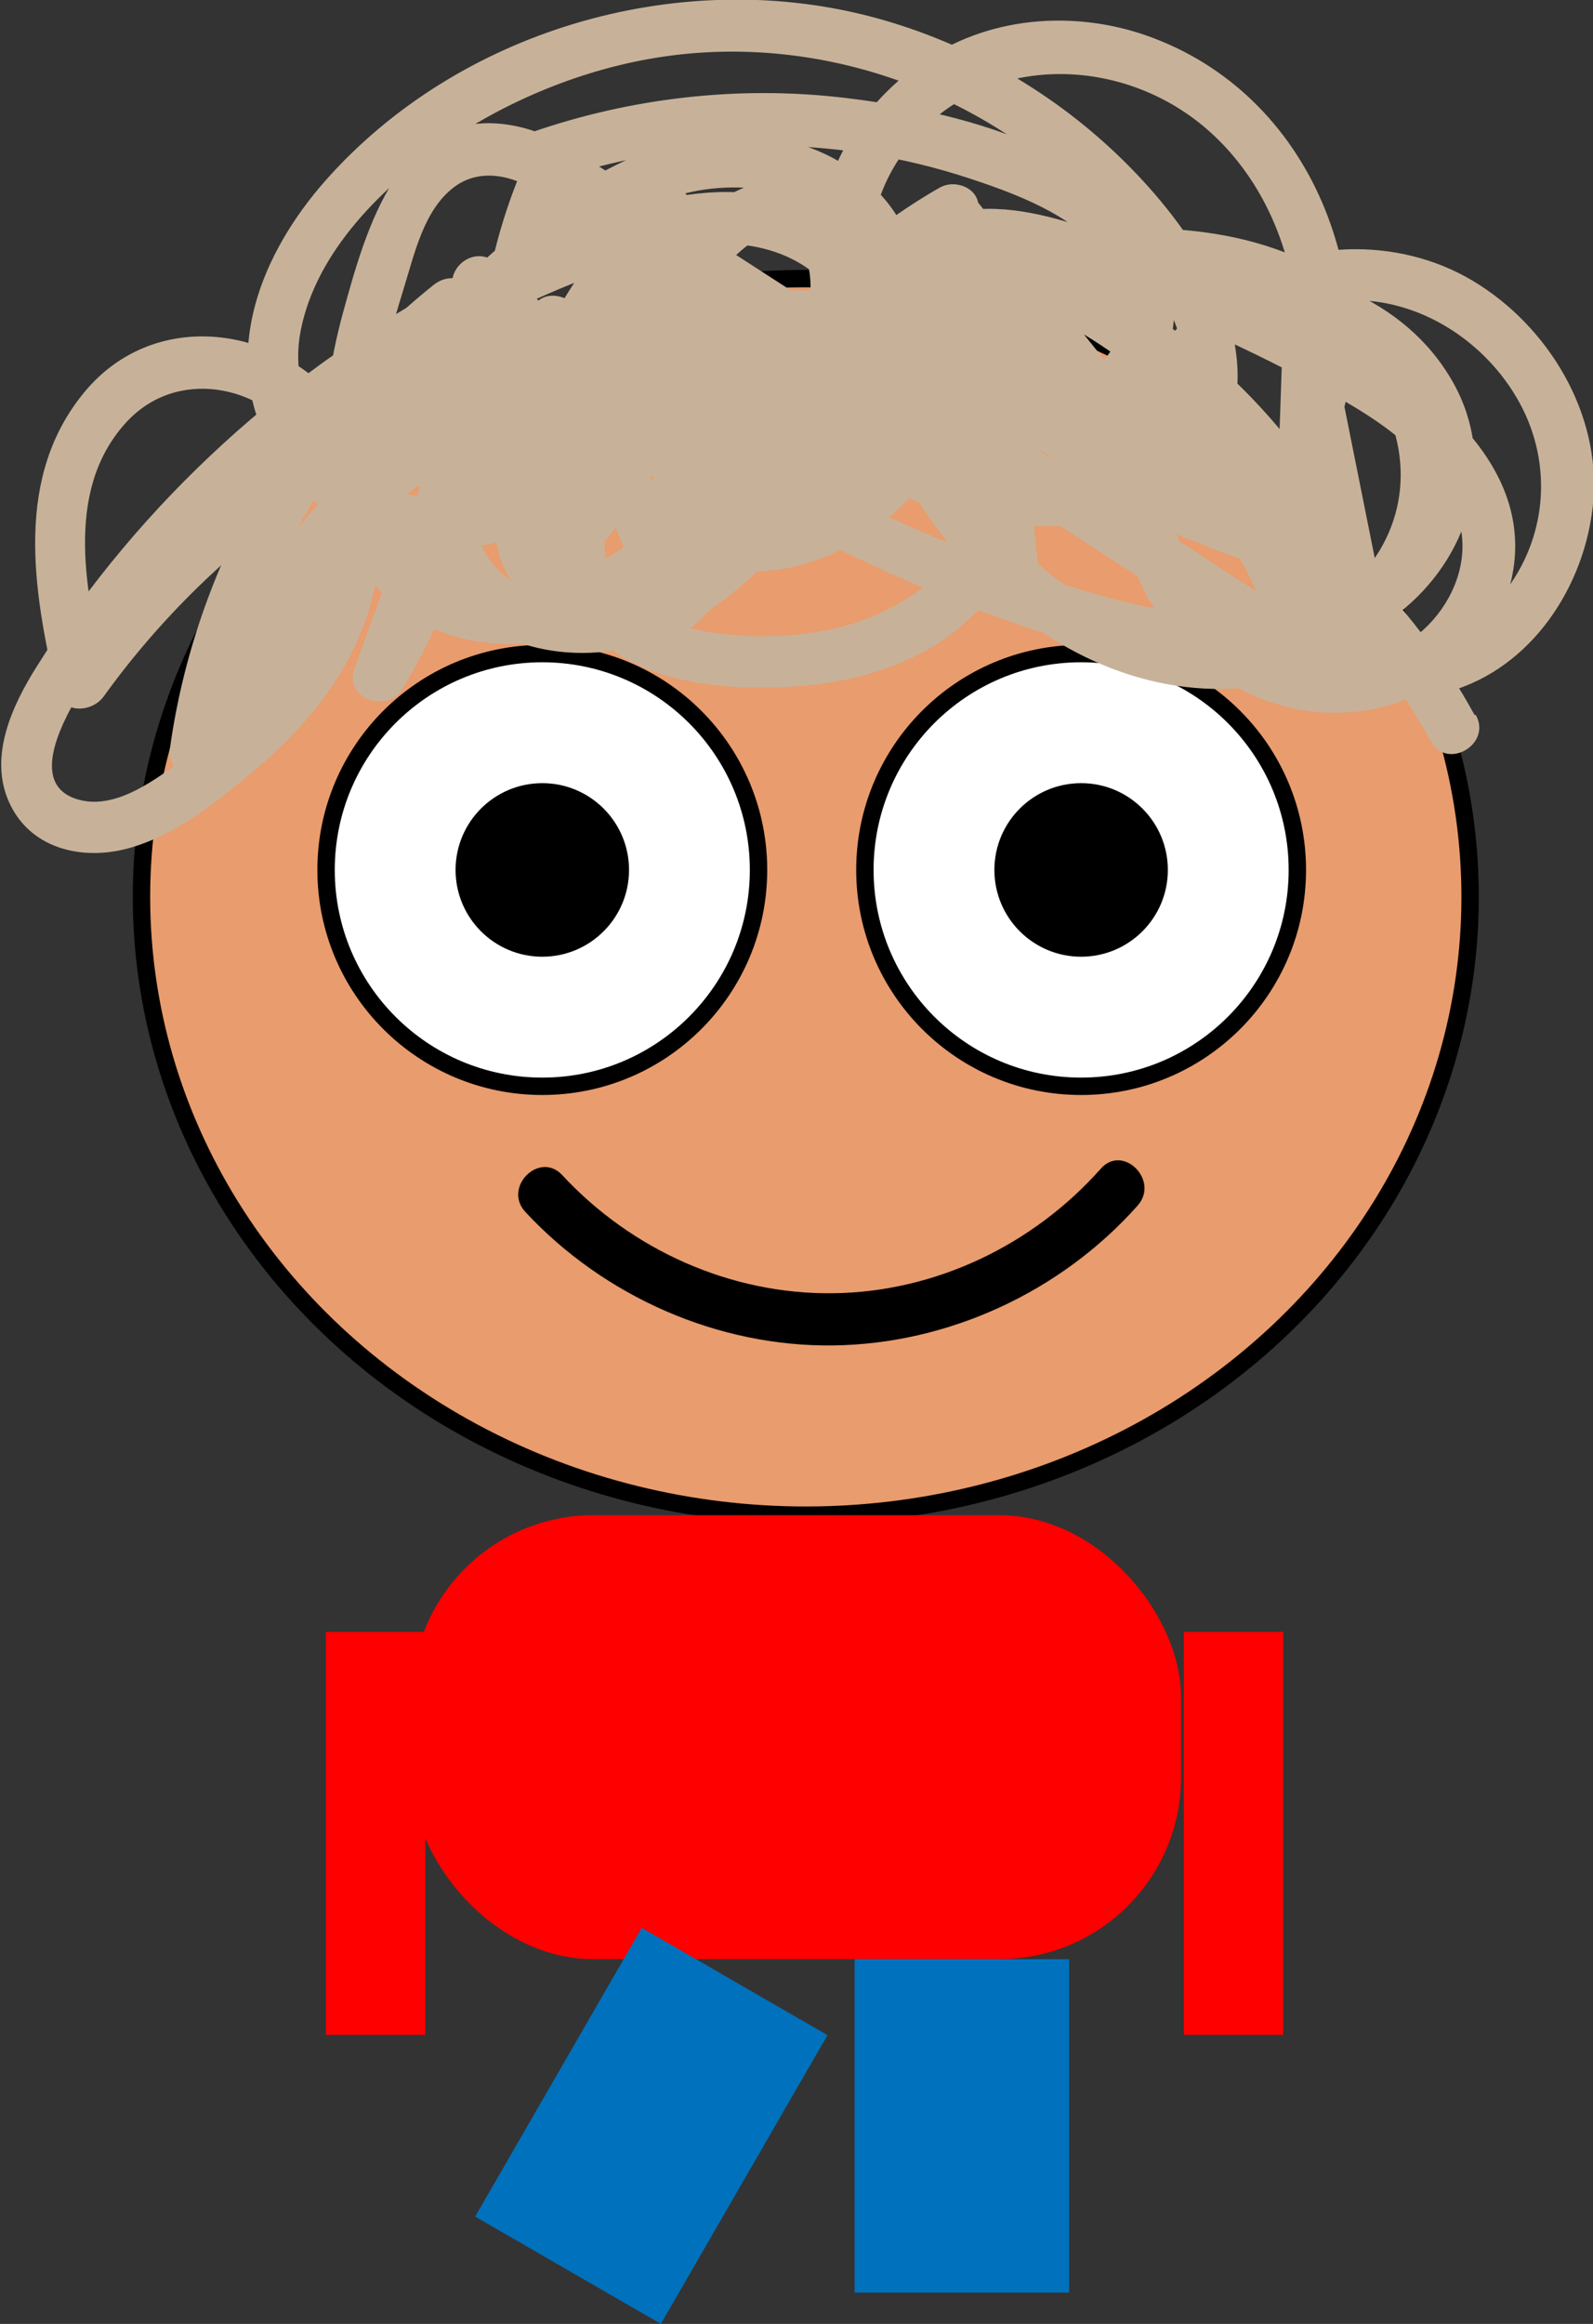 <?xml version="1.0" encoding="UTF-8"?>
<svg id="Layer_2" data-name="Layer 2" xmlns="http://www.w3.org/2000/svg" viewBox="0 0 91.65 133.62">
  <rect x="0" y="0" width="91.65" height="133.62" fill="#333333" stroke="none"/>
  <defs>
    <style>
      .cls-1, .cls-2, .cls-3 {
        stroke: #000;
        stroke-miterlimit: 10;
      }

      .cls-4 {
        fill: #0071bc;
      }

      .cls-5 {
        fill: red;
      }

      .cls-6 {
        fill: #c7b299;
      }

      .cls-2 {
        fill: #fff;
      }

      .cls-3 {
        fill: #e99c6d;
      }
    </style>
  </defs>
  <g id="Layer_1-2" data-name="Layer 1">
    <ellipse class="cls-3" cx="46.36" cy="51.57" rx="38.22" ry="35.55"/>
    <circle class="cls-2" cx="31.2" cy="50.02" r="12.44"/>
    <circle class="cls-2" cx="62.2" cy="50.02" r="12.44"/>
    <circle class="cls-1" cx="31.2" cy="50.02" r="4.49"/>
    <circle class="cls-1" cx="62.2" cy="50.02" r="4.49"/>
    <path d="m30.23,69.69c4.51,4.85,11.05,7.75,17.69,7.67s13.12-3.08,17.53-8.04c1.28-1.44-.84-3.57-2.12-2.12-3.9,4.39-9.51,7.09-15.41,7.16s-11.58-2.49-15.57-6.79c-1.32-1.42-3.44.71-2.12,2.12h0Z"/>
    <path class="cls-6" d="m12.68,43.8c1.39-9.95,6.54-19.03,14.39-25.3l-2.36-1.82c-4.05,8.5-8.1,17.01-12.15,25.51l2.8.76c.37-7.04,4.95-13.73,11.47-16.48l-1.9-1.45c-.41,4.67-1.94,9.13-4.4,13.11l2.74,1.16c2.16-6.01,4.33-12.02,6.49-18.03l-2.89-.8c-.76,2.95-1.52,5.89-2.28,8.84l2.95.4c.34-4.08.67-8.16,1.01-12.24l-2.95.4c1.71,6.07,3.42,12.14,5.13,18.21.41,1.45,2.47,1.41,2.89,0,2.22-7.29.22-15.44-5.04-20.93l-2.12,2.12c2.04,1.81,4.08,3.63,6.12,5.44,1.44,1.28,3.57-.83,2.12-2.12-2.04-1.81-4.08-3.63-6.12-5.44-1.44-1.28-3.47.72-2.12,2.12,4.54,4.74,6.17,11.74,4.27,18.01h2.89c-1.71-6.07-3.42-12.14-5.13-18.21-.48-1.7-2.81-1.24-2.95.4-.34,4.08-.67,8.16-1.01,12.24-.14,1.7,2.53,2.01,2.95.4.76-2.95,1.52-5.89,2.28-8.84.49-1.89-2.25-2.59-2.89-.8-2.16,6.01-4.33,12.02-6.49,18.03-.59,1.64,1.88,2.56,2.74,1.16,2.74-4.45,4.34-9.42,4.81-14.62.08-.89-1.04-1.81-1.9-1.45-7.82,3.3-13.23,10.86-13.67,19.37-.07,1.44,2.15,2.1,2.8.76,4.05-8.5,8.1-17.01,12.15-25.51.75-1.58-1.02-2.88-2.36-1.82-8.19,6.55-13.72,16.24-15.17,26.63-.26,1.89,2.63,2.7,2.89.8h0Z"/>
    <path class="cls-6" d="m84.83,41.1c-3.58-6.54-9.1-11.91-15.74-15.31-1.71-.88-3.17,1.57-1.51,2.59,3.46,2.14,5.54,5.95,5.49,10.01-.02,1.94,2.93,1.93,3,0,.2-5.93.41-11.87.61-17.8l-2.95.4c.96,4.79,1.92,9.57,2.88,14.36l2.89-.8c-3.07-7.77-8.76-14.29-16.15-18.22-1.7-.91-3.19,1.62-1.51,2.59,5.4,3.12,9.6,7.85,12.13,13.55l1.69-2.2c-8.9-2.08-16.8-7.56-21.79-15.24-.73-1.13-2.98-.83-2.8.76.76,6.48,2.74,12.69,5.95,18.37.69,1.22,2.96.77,2.8-.76-.6-5.61-1.2-11.23-1.8-16.84l-2.8.76c2.49,5.85,7.07,10.69,12.76,13.52,1.58.79,2.88-1.04,1.82-2.36-4.54-5.65-9.09-11.3-13.63-16.96-.67-.83-2.34-.41-2.51.66-.84,5.52-2.24,13.67-9.15,14.39-2.58.27-4.77-1.22-5.35-3.76s.45-5.41,2.04-7.47l-2.74-.36c1.29,5.3.41,10.89-2.4,15.56l2.74.36c-1.78-4.28-3.56-8.56-5.35-12.83-.5-1.2-2.58-1.63-2.89,0-.69,3.55-1.38,7.1-2.07,10.65h2.89c-1.54-5.83-1.15-12.09,1.23-17.64l-2.36.3c5.11,4.36,6.1,12.3,2.24,17.79l2.8.76c.34-3.96,1.65-7.79,3.76-11.15.93-1.49,5.55-8.13,7.21-4.27.57,1.33.4,2.96.09,4.33-.42,1.84-1.01,3.66-1.78,5.38-1.61,3.59-3.9,6.81-6.74,9.52l2.51,1.46c1.54-9.14,7.13-17.25,15.2-21.85l-2.2-.9c1,5.76-.12,12.55-5.42,15.91-2.15,1.36-4.67,1.88-7.14,1.15-2.31-.68-4.42-2.41-5.03-4.81s.47-5.28,3.2-5.42c2.54-.14,3.31,2.9,2.78,4.89-.71,2.67-3.15,5-5.19,6.74-.88.75-2.23,1.8-3.48,1.61-1.17-.18-1.59-1.36-1.69-2.39-.28-2.9.99-6.22,2.2-8.79,1.44-3.06,3.41-5.8,5.83-8.16l-2.56-1.06c.56,4.89,1.35,11.62-3.26,14.95-1.65,1.19-3.98,1.49-5.78.45-2.24-1.29-2.25-4.19-1.26-6.3,1.12-2.37,3.31-4.15,5.29-5.78s4.33-3.26,6.86-4.11c3.75-1.24,9.33-.56,10.83,3.76.9,2.6-.25,5.29-1.61,7.51s-3.13,4.35-4.88,6.33c-3,3.38-7.1,6.71-11.91,5.28-1.9-.57-3.46-1.99-3.74-4.02-.31-2.23.84-4.52,2.41-6.04,1.84-1.77,4.36-2.65,6.79-3.25,2.7-.66,5.52-1.12,8.3-1.2,4.53-.13,10.57,1.56,11.52,6.77s-4.32,8.92-8.84,9.77c-2.56.48-5.46.48-7.99-.15-2.28-.57-5.02-2.29-4.77-5.01.2-2.14,2.31-3.54,4.03-4.47,2.39-1.29,5.02-2.2,7.57-3.1,5.62-2,11.42-3.56,17.29-4.62,5.06-.91,11.13-1.45,15.29,2.23,1.62,1.43,2.84,3.38,2.87,5.6s-1.1,4.16-2.64,5.63c-4.13,3.94-10.2,3.43-15.3,2.05-10.84-2.94-21.17-8.37-30.15-15.05-1.23-.92-1.97-.67-3.38-.25-1.26.38-2.5.81-3.73,1.3-2.32.92-4.59,1.98-6.76,3.21-4.34,2.46-8.34,5.57-11.8,9.17-1.73,1.8-3.31,3.74-4.77,5.76l2.74.36c-1.07-4.67-2.43-10.59,1.16-14.57,2.91-3.23,7.83-2.26,10.2,1.14,2.78,3.98,1.34,9.43-1.36,13.04-1.46,1.95-3.33,3.59-5.3,5-1.68,1.2-3.99,3.06-6.2,2.48-4.55-1.21,2.09-9.18,3.45-10.91,2.81-3.58,6.03-6.84,9.56-9.71s7.41-5.33,11.5-7.34c2.06-1.01,4.17-1.9,6.33-2.65,2.44-.85,5.11-1.64,7.72-1.25,1.99.3,4.05,1.32,5.01,3.17,1.03,1.98.49,4.41-.59,6.25-1.22,2.08-3.2,3.61-5.17,4.94-2.12,1.42-4.28,2.84-6.57,3.99-4.1,2.05-9.85,2.81-12.64-1.68s-1.31-9.73.1-14.32c.6-1.94,1.14-4.41,2.85-5.71,1.61-1.23,3.71-.6,5.2.51,3.59,2.65,4.37,8.21,2.46,12.08s-6.32,6.11-10.42,5.01-6.87-5.19-6.05-9.36c.89-4.55,4.72-8.3,8.4-10.83s8.27-4.38,12.87-4.98c9.08-1.19,18.37,2.28,24.63,8.93,2.65,2.82,6.48,7.81,4.43,11.9-1.76,3.51-6.92,3.56-10.25,3.04s-8.44-2.73-5.86-6.83c1.31-2.07,3.78-2.84,6.05-3.3,2.51-.51,5.09-.81,7.66-.83,4.78-.03,9.62,1.2,12.88,4.91,2.86,3.26,3.41,7.81.77,11.37-2.79,3.76-7.67,4.92-12.08,3.83-4.72-1.16-8.48-4.5-11.12-8.47-1.32-1.99-2.61-4.17-3.14-6.52-.46-2.05-.08-4.65,1.97-5.71,1.92-1,4.38-.38,6.33.22,2.57.79,5.09,1.8,7.56,2.87s4.99,2.29,7.4,3.59c1.93,1.04,3.86,2.16,5.47,3.67,1.46,1.37,2.72,3.1,2.86,5.17s-.94,4.14-2.55,5.44c-3.58,2.89-8.95,1.46-11.75-1.8-2.52-2.93-3.33-7.45-1.77-11.02s5.53-6.24,9.54-6.39,7.89,2.34,9.83,5.9,1.56,7.82-.93,10.95c-1.17,1.47-2.8,2.59-4.66,2.92-2.43.43-4.88-.47-7-1.58-2.38-1.24-4.6-2.8-6.85-4.25-2.45-1.58-4.9-3.16-7.34-4.74-4.9-3.16-9.79-6.32-14.69-9.48s-9.51-6.14-14.27-9.21l-.36,2.74c7.88-2.75,16.51-2.88,24.45-.26,3.07,1.01,7.29,2.58,8.58,5.87s-1.68,6.26-4.71,6.89c-3.21.67-6.47-1.35-8.15-4-1.82-2.89-1.82-6.36-.13-9.31,3.74-6.53,12.45-7.02,17.93-2.4,3.2,2.7,5,6.77,5.3,10.9.13,1.9.13,4.11-.63,5.89-.28.64-.78,1.51-1.55,1.59-.32.03-1.26-.24-1.18-.64.38-1.88-2.51-2.69-2.89-.8-.42,2.1.98,3.85,3.01,4.32,2.15.5,4.09-.8,5.07-2.67,2.1-4.03,1.45-9.75-.18-13.82-1.82-4.53-5.23-8.1-9.81-9.86-4.26-1.65-9.27-1.38-13.12,1.18s-6.3,6.63-6.23,11.12,2.8,8.55,6.68,10.47,8.94,1.28,11.92-2.2,2.26-8.43-1.24-11.41c-4.27-3.63-10.46-5.12-15.9-5.76-6.05-.71-12.25,0-18,2-1.23.43-1.48,2.02-.36,2.74,12.1,7.81,24.2,15.63,36.3,23.44,4.85,3.13,10.63,7.69,16.81,5.98,4.81-1.33,7.92-6.09,8.36-10.89.47-5.13-2.61-10.18-6.95-12.76s-10.11-2.37-14.4.51-6.59,7.84-5.84,13.02,4.39,9.67,9.5,10.97c5.37,1.37,11.34-1.3,12.88-6.89s-2.66-9.97-6.98-12.69c-5.41-3.41-11.59-6.04-17.65-8.03-2.46-.81-5.29-1.44-7.84-.65-2.71.84-4.47,3.17-4.87,5.93s.64,5.68,1.97,8.19,3.1,5.06,5.18,7.14c4.15,4.15,10,6.73,15.93,5.79,5.16-.81,9.93-4.81,10.9-10.08s-2.17-10.48-6.61-13.33c-5.23-3.36-11.83-3.24-17.74-2.36-2.97.44-6.09,1.07-8.44,3.08-2,1.71-3.2,4.34-2.65,6.97,1.02,4.87,7.06,6.34,11.29,6.54,4.81.22,10.62-1.4,11.69-6.81s-2.99-10.94-6.74-14.53c-4-3.82-9-6.62-14.36-7.99-11.08-2.82-23.61.88-31.22,9.49-3.66,4.15-6.03,9.9-3.23,15.17,2.49,4.67,7.95,6.99,13.04,5.63,5.46-1.46,9.15-6.41,9.29-12.01.13-5.15-2.92-11.04-8.4-11.99-6.42-1.11-8.36,6-9.67,10.76-1.48,5.41-1.92,12.02,2.43,16.31s11.38,2.96,16.38.16,10.95-6.15,12.71-11.84c.78-2.52.59-5.37-.96-7.57s-4.08-3.48-6.69-3.85c-3.12-.45-6.24.34-9.17,1.37-2.7.95-5.33,2.09-7.87,3.4-9.92,5.11-18.52,12.94-24.46,22.39-1.41,2.24-2.77,5.16-1.59,7.79s4.05,3.32,6.57,2.73c2.83-.66,5.46-2.79,7.64-4.63s4.17-4.06,5.47-6.62c2.5-4.91,2.61-11.6-1.73-15.54-3.92-3.56-9.97-3.82-13.54.4-4.15,4.91-3.02,11.47-1.7,17.22.31,1.37,2.04,1.33,2.74.36,6.49-9.01,16.08-15.58,26.78-18.49l-1.16-.15c4.92,3.71,10.17,6.97,15.69,9.7s11.14,5.06,17.02,6.48,11.89,1.32,16.56-2.64c3.8-3.22,5.25-8.49,2.74-12.95-2.78-4.94-8.55-6.86-13.92-6.77-6.21.1-12.57,1.82-18.49,3.58-3.12.93-6.21,2-9.24,3.2-2.44.97-4.9,1.94-6.97,3.59-1.83,1.46-3.21,3.57-3.13,5.99.09,2.7,1.93,5.09,4.25,6.35,2.58,1.4,5.71,1.67,8.6,1.59s5.64-.62,8.17-1.9c4.57-2.31,7.98-7.82,6.2-12.97s-7.33-7.72-12.53-7.94c-3.04-.13-6.13.36-9.11.95-2.75.54-5.56,1.36-7.91,2.94-3.99,2.69-6.76,8.23-4.1,12.8,2.41,4.14,8.16,5.02,12.33,3.34,5.04-2.02,8.8-6.85,11.84-11.17s5.11-10.65.58-14.88c-3.75-3.5-9.23-3.6-13.74-1.66-2.7,1.16-5.08,2.94-7.31,4.83s-4.32,3.88-5.43,6.56c-.98,2.38-1.08,5.28.35,7.51,1.31,2.05,3.65,3.12,6.03,3.21,5.51.21,9.18-4.88,9.98-9.84.5-3.06.19-6.12-.16-9.18-.14-1.24-1.56-2.04-2.56-1.06-2.84,2.76-5.14,6.05-6.71,9.69-1.39,3.21-2.81,7.23-2,10.77.37,1.59,1.37,2.99,2.89,3.64,1.77.76,3.7.25,5.29-.7s3.04-2.4,4.34-3.8c1.37-1.47,2.6-3.08,3.31-4.98,1.1-2.97.38-6.91-2.49-8.62-3.13-1.86-7.23-.08-8.65,3.08-1.51,3.35-.39,7.34,2.25,9.78s6.09,3.35,9.48,2.79c4.04-.67,7.53-3.58,9.48-7.1,2.36-4.25,2.57-9.24,1.76-13.93-.17-.98-1.43-1.34-2.2-.9-8.68,4.95-14.91,13.79-16.58,23.65-.24,1.42,1.35,2.56,2.51,1.46,2.72-2.6,5.02-5.66,6.69-9.04,1.54-3.1,3.04-6.81,2.98-10.34-.06-2.98-1.65-6.32-5.1-6.12-3.72.2-6.53,4.37-8.27,7.24-2.27,3.75-3.57,7.96-3.95,12.31-.14,1.62,2.03,1.85,2.8.76,4.58-6.51,3.35-16.26-2.7-21.43-.65-.55-1.95-.66-2.36.3-2.71,6.33-3.29,13.29-1.53,19.95.36,1.37,2.6,1.49,2.89,0,.69-3.55,1.38-7.1,2.07-10.65h-2.89c1.78,4.28,3.56,8.56,5.35,12.83.48,1.14,2.02,1.56,2.74.36,3.22-5.36,4.18-11.8,2.7-17.87-.34-1.39-2.01-1.3-2.74-.36-2.09,2.7-3.11,6.41-2.34,9.78s3.75,5.85,7.27,5.99,7.06-1.88,9.13-4.71c2.52-3.45,3.26-7.78,3.89-11.91l-2.51.66c4.54,5.65,9.09,11.3,13.63,16.96l1.82-2.36c-5.29-2.64-9.37-7.01-11.68-12.44-.57-1.35-2.95-.68-2.8.76.6,5.61,1.2,11.23,1.8,16.84l2.8-.76c-2.93-5.2-4.84-10.93-5.54-16.86l-2.8.76c5.41,8.31,13.92,14.36,23.59,16.62,1.36.32,2.22-1.03,1.69-2.2-2.72-6.13-7.4-11.27-13.21-14.62l-1.51,2.59c6.67,3.55,12,9.38,14.78,16.43.7,1.78,3.28,1.13,2.89-.8-.96-4.79-1.92-9.57-2.88-14.36-.34-1.71-2.89-1.24-2.95.4-.2,5.93-.41,11.87-.61,17.8h3c.05-5.12-2.63-9.92-6.98-12.6l-1.51,2.59c6.22,3.18,11.31,8.11,14.66,14.23.93,1.69,3.52.18,2.59-1.51h0Z"/>
    <rect class="cls-5" x="23.69" y="87.12" width="44.26" height="25.53" rx="10.46" ry="10.46"/>
    <rect class="cls-5" x="18.75" y="93.83" width="5.72" height="23.17"/>
    <rect class="cls-5" x="68.11" y="93.83" width="5.72" height="23.17"/>
    <rect class="cls-4" x="31.3" y="112.65" width="12.34" height="19.17" transform="translate(66.14 -2.36) rotate(30)"/>
    <rect class="cls-4" x="49.17" y="112.65" width="12.34" height="19.17"/>
  </g>
</svg>